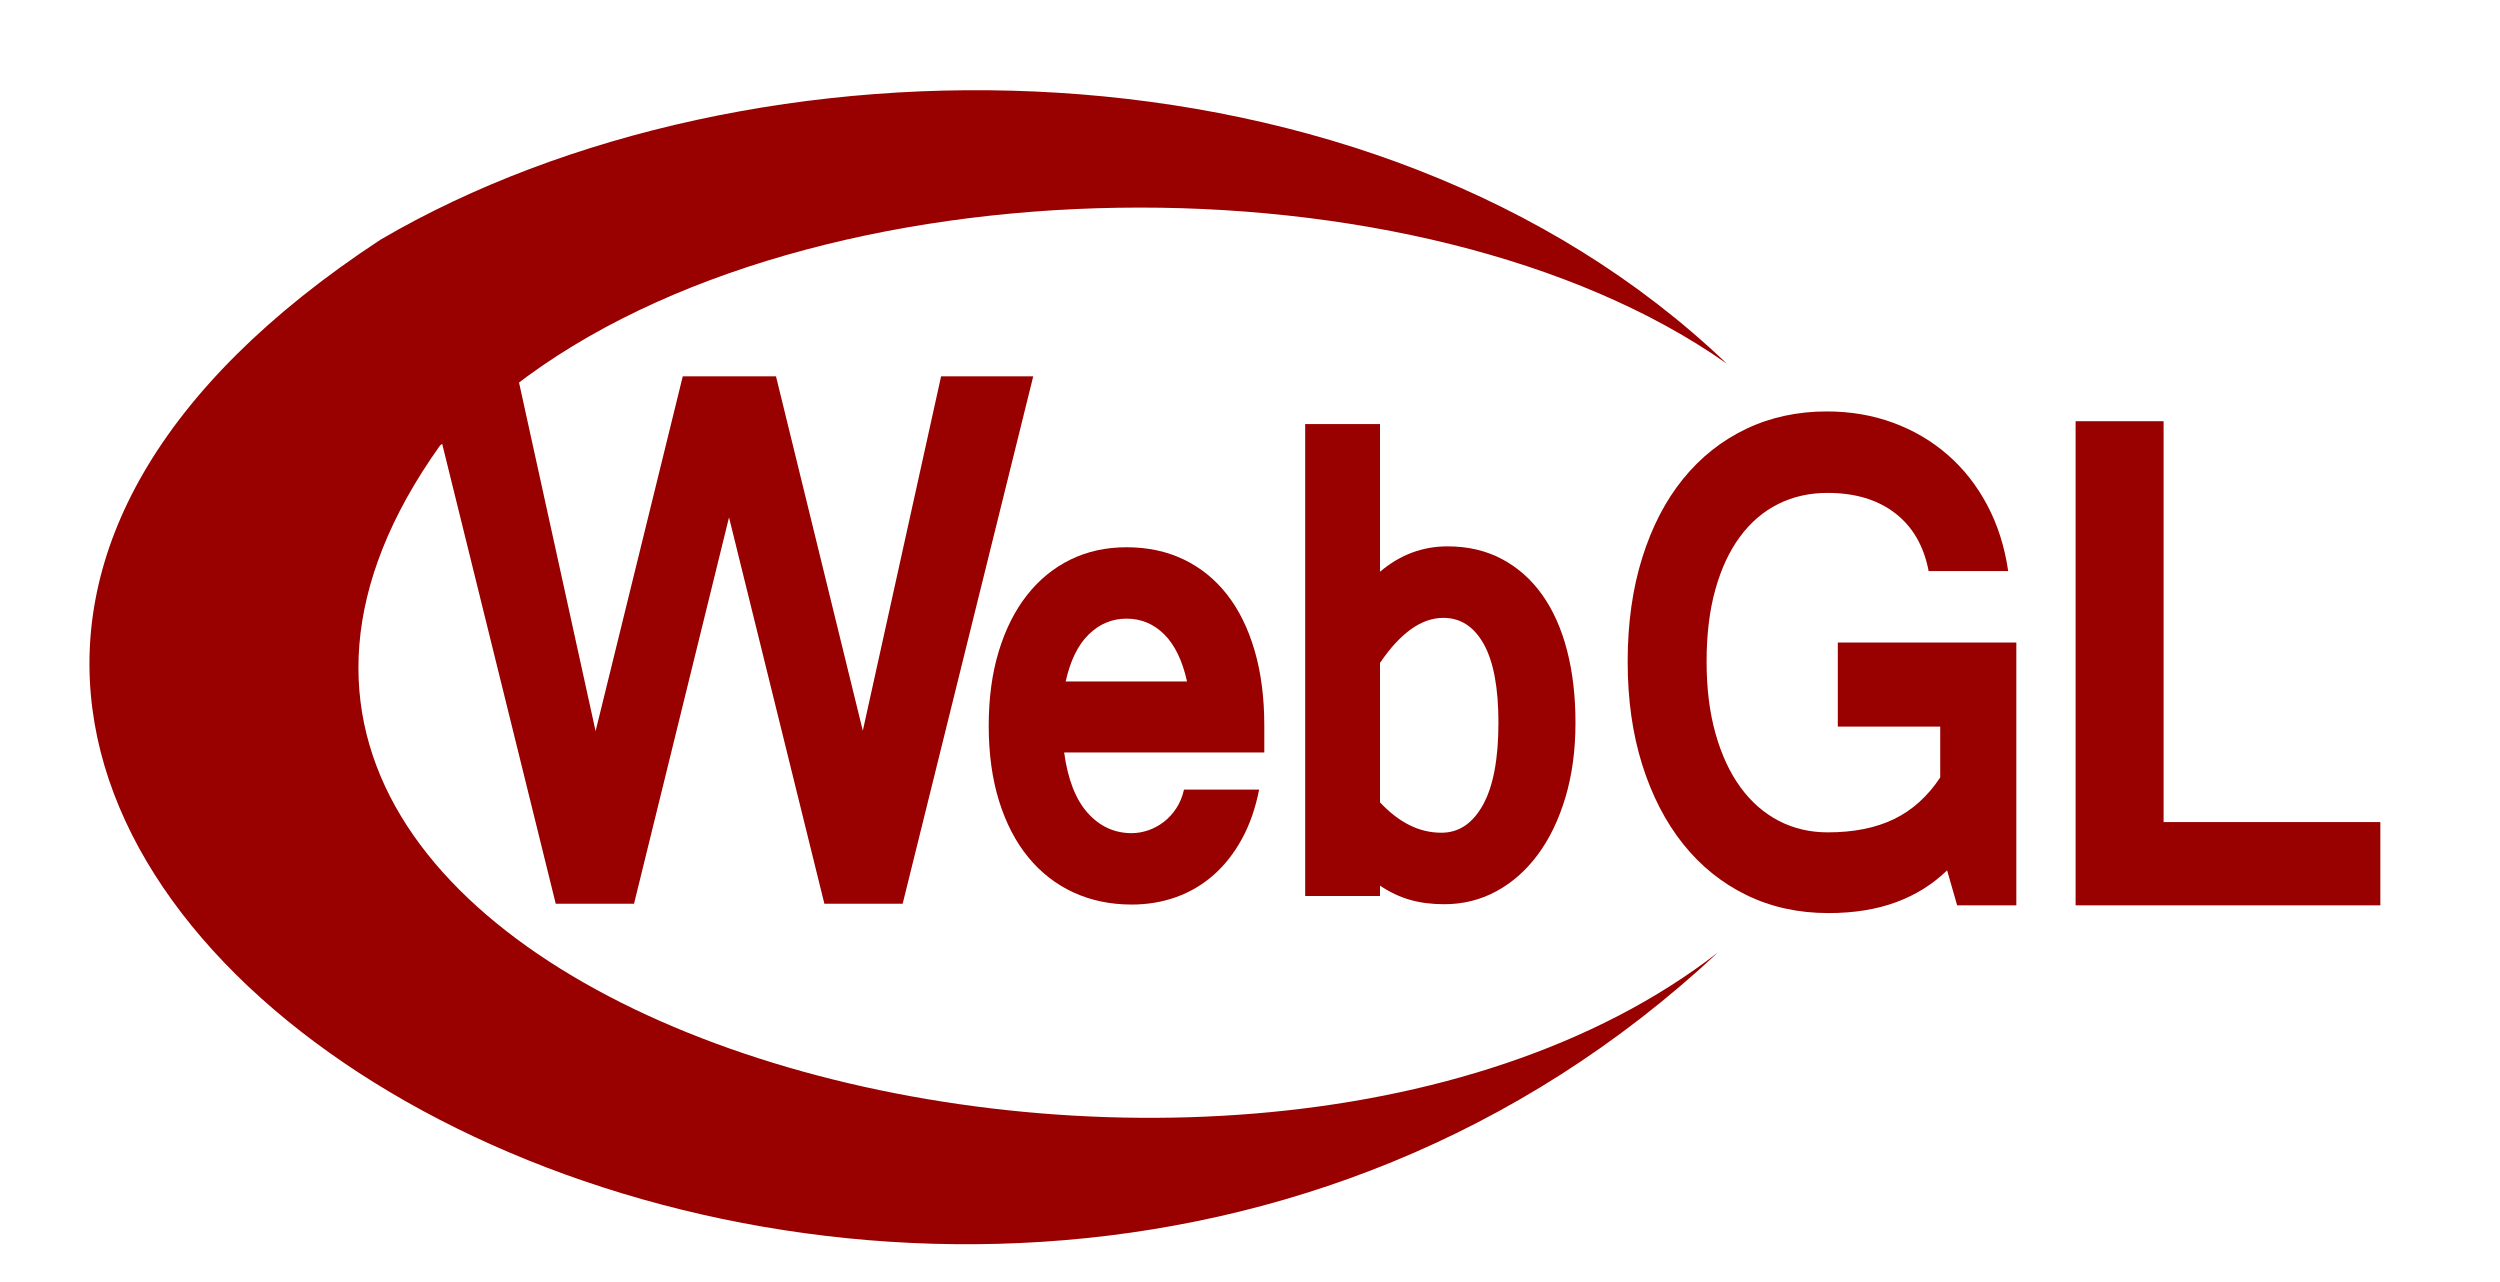<?xml version="1.0" encoding="UTF-8" standalone="no"?>
<!-- Created with Inkscape (http://www.inkscape.org/) -->

<svg
   xmlns:dc="http://purl.org/dc/elements/1.1/"
   xmlns:cc="http://creativecommons.org/ns#"
   xmlns:rdf="http://www.w3.org/1999/02/22-rdf-syntax-ns#"
   xmlns:svg="http://www.w3.org/2000/svg"
   xmlns="http://www.w3.org/2000/svg"
   version="1.1"
   width="195"
   height="100"
   id="svg2">
  <defs
     id="defs3">
    <style
       type="text/css"
       id="style5" />
    <filter
       color-interpolation-filters="sRGB"
       id="filter4374">
      <feGaussianBlur
         id="feGaussianBlur4376"
         result="result8"
         stdDeviation="4" />
      <feOffset
         id="feOffset4378"
         result="result11"
         dy="4"
         dx="4" />
      <feComposite
         in2="result11"
         operator="in"
         in="SourceGraphic"
         result="result6"
         id="feComposite4380" />
      <feFlood
         id="feFlood4382"
         flood-color="rgb(0,0,0)"
         flood-opacity="1"
         in="result6"
         result="result10" />
      <feBlend
         in2="result10"
         mode="normal"
         in="result6"
         id="feBlend4384" />
      <feComposite
         in2="SourceGraphic"
         operator="in"
         result="result2"
         id="feComposite4386" />
    </filter>
    <filter
       color-interpolation-filters="sRGB"
       id="filter4402">
      <feGaussianBlur
         id="feGaussianBlur4404"
         result="result8"
         stdDeviation="10" />
      <feComposite
         in2="result8"
         operator="in"
         in="SourceGraphic"
         result="result6"
         id="feComposite4406" />
      <feComposite
         in2="result6"
         operator="in"
         result="result11"
         id="feComposite4408" />
      <feFlood
         id="feFlood4410"
         flood-color="rgb(255,222,85)"
         flood-opacity="1"
         in="result11"
         result="result10" />
      <feBlend
         in2="result10"
         mode="normal"
         in="result11"
         result="result12"
         id="feBlend4412" />
      <feComposite
         in2="SourceGraphic"
         operator="in"
         in="result12"
         result="fbSourceGraphic"
         id="feComposite4414" />
      <feColorMatrix
         id="feColorMatrix4416"
         values="0 0 0 -1 0 0 0 0 -1 0 0 0 0 -1 0 0 0 0 1 0"
         in="fbSourceGraphic"
         result="fbSourceGraphicAlpha" />
      <feGaussianBlur
         in="fbSourceGraphic"
         result="result8"
         stdDeviation="4"
         id="feGaussianBlur4418" />
      <feOffset
         result="result11"
         dy="4"
         dx="4"
         id="feOffset4420" />
      <feComposite
         in2="result11"
         operator="in"
         in="fbSourceGraphic"
         result="result6"
         id="feComposite4422" />
      <feFlood
         flood-color="rgb(0,0,0)"
         flood-opacity="1"
         in="result6"
         result="result10"
         id="feFlood4424" />
      <feBlend
         in2="result10"
         mode="normal"
         in="result6"
         result="result13"
         id="feBlend4426" />
      <feComposite
         in2="fbSourceGraphic"
         operator="in"
         result="result2"
         id="feComposite4428" />
    </filter>
    <filter
       color-interpolation-filters="sRGB"
       id="filter4514">
      <feFlood
         id="feFlood4516"
         result="flood"
         flood-color="rgb(0,0,0)"
         flood-opacity="0.5" />
      <feComposite
         in2="SourceGraphic"
         operator="in"
         in="flood"
         result="composite1"
         id="feComposite4518" />
      <feGaussianBlur
         id="feGaussianBlur4520"
         result="blur"
         stdDeviation="4" />
      <feOffset
         id="feOffset4522"
         result="offset"
         dy="4"
         dx="6" />
      <feComposite
         in2="offset"
         operator="over"
         in="SourceGraphic"
         result="composite2"
         id="feComposite4524" />
    </filter>
    <filter
       color-interpolation-filters="sRGB"
       id="filter4550">
      <feFlood
         id="feFlood4552"
         result="flood"
         flood-color="rgb(0,0,0)"
         flood-opacity="0.5" />
      <feComposite
         in2="SourceGraphic"
         operator="in"
         in="flood"
         result="composite1"
         id="feComposite4554" />
      <feGaussianBlur
         id="feGaussianBlur4556"
         result="blur"
         stdDeviation="4" />
      <feOffset
         id="feOffset4558"
         result="offset"
         dy="4"
         dx="6" />
      <feComposite
         in2="offset"
         operator="over"
         in="SourceGraphic"
         result="composite2"
         id="feComposite4560" />
    </filter>
    <filter
       color-interpolation-filters="sRGB"
       id="filter4562">
      <feFlood
         id="feFlood4564"
         result="flood"
         flood-color="rgb(0,0,0)"
         flood-opacity="0.5" />
      <feComposite
         in2="SourceGraphic"
         operator="in"
         in="flood"
         result="composite1"
         id="feComposite4566" />
      <feGaussianBlur
         id="feGaussianBlur4568"
         result="blur"
         stdDeviation="4" />
      <feOffset
         id="feOffset4570"
         result="offset"
         dy="4"
         dx="6" />
      <feComposite
         in2="offset"
         operator="over"
         in="SourceGraphic"
         result="composite2"
         id="feComposite4572" />
    </filter>
    <filter
       color-interpolation-filters="sRGB"
       id="filter4622">
      <feFlood
         id="feFlood4624"
         result="flood"
         flood-color="rgb(0,0,0)"
         flood-opacity="0.5" />
      <feComposite
         in2="SourceGraphic"
         operator="in"
         in="flood"
         result="composite1"
         id="feComposite4626" />
      <feGaussianBlur
         id="feGaussianBlur4628"
         result="blur"
         stdDeviation="2" />
      <feOffset
         id="feOffset4630"
         result="offset"
         dy="2"
         dx="2" />
      <feComposite
         in2="offset"
         operator="over"
         in="SourceGraphic"
         result="composite2"
         id="feComposite4632" />
    </filter>
    <filter
       color-interpolation-filters="sRGB"
       id="filter4646">
      <feFlood
         id="feFlood4648"
         result="flood"
         flood-color="rgb(0,0,0)"
         flood-opacity="0.8" />
      <feComposite
         in2="SourceGraphic"
         operator="in"
         in="flood"
         result="composite1"
         id="feComposite4650" />
      <feGaussianBlur
         id="feGaussianBlur4652"
         result="blur"
         stdDeviation="2" />
      <feOffset
         id="feOffset4654"
         result="offset"
         dy="2"
         dx="2" />
      <feComposite
         in2="offset"
         operator="over"
         in="SourceGraphic"
         result="composite2"
         id="feComposite4656" />
    </filter>
  </defs>
  <g
     transform="translate(0,-200)"
     id="layer2"
     style="display:inline">
    <g
       id="g4538"
       style="filter:url(#filter4646)">
      <path
         d="M -21.327,892.97 C -141.437,986.377 -432.146,906.854 -333.827,769.041 l 17.857,-14.286 c 73.114,-56.888 222.368,-58.127 296.786,-5.714 C -106.387,665.638 -258.107,665.906 -348.369,718.706 c -222.662,146.175 130.566,357.871 327.041,174.264 z"
         transform="matrix(0.319,0,0,0.319,138.814,-12.576)"
         id="path4002-2"
         style="fill:#990000;fill-opacity:1;stroke:none;display:inline" />
      <g
         transform="matrix(0.294,0,0,0.345,150.237,98.636)"
         id="text4008-7"
         style="font-size:165.27px;font-style:normal;font-variant:normal;font-weight:bold;font-stretch:normal;text-align:start;line-height:125%;writing-mode:lr-tb;text-anchor:start;fill:#990000;fill-opacity:1;stroke:none;display:inline;font-family:Latha;-inkscape-font-specification:Latha Bold">
        <path
           d="m -183.759,466.535 c -0.968,4.196 -2.488,7.908 -4.559,11.136 -2.071,3.228 -4.573,5.945 -7.505,8.151 -2.932,2.206 -6.241,3.874 -9.926,5.003 -3.685,1.13 -7.626,1.695 -11.822,1.695 -5.649,0 -10.8,-0.915 -15.454,-2.744 -4.654,-1.829 -8.648,-4.479 -11.984,-7.949 -3.336,-3.47 -5.918,-7.707 -7.747,-12.71 -1.829,-5.003 -2.744,-10.679 -2.744,-17.027 0,-6.241 0.888,-11.849 2.663,-16.826 1.775,-4.976 4.277,-9.213 7.505,-12.71 3.228,-3.497 7.075,-6.173 11.54,-8.03 4.465,-1.856 9.415,-2.784 14.849,-2.784 5.595,8e-5 10.639,0.915 15.131,2.744 4.492,1.829 8.325,4.465 11.5,7.908 3.174,3.443 5.622,7.666 7.344,12.67 1.721,5.003 2.582,10.679 2.582,17.027 l 0,6.052 -53.1,0 c 0.968,6.079 3.053,10.639 6.254,13.678 3.201,3.04 7.088,4.559 11.661,4.559 1.453,2e-5 2.919,-0.215 4.398,-0.646 1.479,-0.43 2.851,-1.063 4.116,-1.896 1.264,-0.834 2.367,-1.856 3.309,-3.067 0.941,-1.21 1.627,-2.623 2.058,-4.237 z m -19.126,-24.452 c -1.237,-4.734 -3.255,-8.285 -6.052,-10.652 -2.798,-2.367 -6.133,-3.551 -10.007,-3.551 -3.82,7e-5 -7.155,1.184 -10.007,3.551 -2.851,2.367 -4.896,5.918 -6.133,10.652 z"
           id="path4094-7"
           style="fill:#990000;fill-opacity:1" />
      </g>
      <g
         transform="matrix(0.301,0,0,0.338,150.237,98.636)"
         id="text4008-8-93"
         style="font-size:168.962px;font-style:normal;font-variant:normal;font-weight:bold;font-stretch:normal;text-align:start;line-height:125%;writing-mode:lr-tb;text-anchor:start;fill:#990000;fill-opacity:1;stroke:none;display:inline;font-family:Latha;-inkscape-font-specification:Latha Bold">
        <path
           d="m -148.163,425.917 c 5.17,-3.905 11,-5.857 17.49,-5.858 5.28,9e-5 9.983,0.976 14.108,2.929 4.125,1.953 7.604,4.703 10.436,8.25 2.832,3.548 4.977,7.824 6.435,12.829 1.457,5.005 2.186,10.56 2.186,16.665 -8.2e-5,6.325 -0.866,12.073 -2.599,17.243 -1.733,5.17 -4.125,9.584 -7.178,13.241 -3.053,3.658 -6.641,6.476 -10.766,8.456 -4.125,1.98 -8.608,2.97 -13.448,2.97 -3.3,0 -6.284,-0.344 -8.951,-1.031 -2.668,-0.688 -5.239,-1.774 -7.714,-3.259 l 0,2.393 -19.388,0 0,-108.901 19.388,0 z m 0,53.213 c 2.42,2.31 4.95,4.056 7.59,5.239 2.64,1.183 5.418,1.774 8.333,1.774 4.51,1e-5 8.099,-2.145 10.766,-6.435 2.667,-4.29 4.001,-10.615 4.001,-18.975 -7e-5,-8.03 -1.265,-14.066 -3.795,-18.109 -2.53,-4.042 -6.023,-6.064 -10.478,-6.064 -5.665,6e-5 -11.138,3.465 -16.418,10.395 z"
           id="path4091-1"
           style="fill:#990000;fill-opacity:1" />
      </g>
      <g
         transform="matrix(0.294,0,0,0.346,150.237,98.636)"
         id="text4008-8-2-9"
         style="font-size:170.169px;font-style:normal;font-variant:normal;font-weight:bold;font-stretch:normal;text-align:start;line-height:125%;writing-mode:lr-tb;text-anchor:start;fill:#990000;fill-opacity:1;stroke:none;display:inline;font-family:Latha;-inkscape-font-specification:Latha Bold">
        <path
           d="m -6.134,415.91 c -1.274,-5.65 -4.238,-9.998 -8.891,-13.045 -4.653,-3.047 -10.636,-4.57 -17.948,-4.57 -4.764,9e-5 -9.112,0.831 -13.045,2.493 -3.933,1.662 -7.312,4.113 -10.137,7.354 -2.825,3.241 -5.013,7.215 -6.564,11.923 -1.551,4.709 -2.327,10.137 -2.327,16.286 -2.9e-5,6.038 0.789,11.439 2.368,16.203 1.579,4.764 3.781,8.794 6.606,12.09 2.825,3.296 6.204,5.816 10.137,7.561 3.933,1.745 8.281,2.617 13.045,2.617 6.869,10e-6 12.727,-0.997 17.574,-2.991 4.847,-1.994 8.932,-5.124 12.256,-9.389 l 0,-11.466 -27.171,0 0,-18.945 47.362,0 0,59.244 -15.704,0 -2.659,-7.894 c -3.822,3.157 -8.337,5.553 -13.544,7.187 -5.207,1.634 -11.19,2.451 -17.948,2.451 -7.977,0 -15.233,-1.357 -21.77,-4.071 -6.536,-2.714 -12.131,-6.55 -16.784,-11.508 -4.653,-4.958 -8.268,-10.913 -10.843,-17.864 -2.576,-6.952 -3.864,-14.693 -3.864,-23.224 -8e-6,-8.641 1.288,-16.452 3.864,-23.432 2.576,-6.98 6.19,-12.907 10.843,-17.781 4.653,-4.875 10.22,-8.627 16.701,-11.259 6.481,-2.631 13.627,-3.947 21.437,-3.947 6.259,1.1e-4 12.103,0.845 17.532,2.534 5.428,1.69 10.262,4.099 14.499,7.229 4.238,3.13 7.741,6.91 10.511,11.342 2.77,4.432 4.625,9.389 5.567,14.873 z"
           id="path4088-8"
           style="fill:#990000;fill-opacity:1" />
      </g>
      <path
         d="m 106.127,526.256 -75.46,0 0,-116.909 21.788,0 0,96.804 53.672,0 z"
         transform="matrix(0.315,0,0,0.323,150.237,98.636)"
         id="path4085-5"
         style="font-size:181.386px;font-style:normal;font-variant:normal;font-weight:bold;font-stretch:normal;text-align:start;line-height:125%;writing-mode:lr-tb;text-anchor:start;fill:#990000;fill-opacity:1;stroke:none;font-family:Latha;-inkscape-font-specification:Latha Bold" />
      <g
         transform="matrix(0.301,0,0,0.338,150.237,98.636)"
         id="text4008-8-4-0"
         style="font-size:188.835px;font-style:normal;font-variant:normal;font-weight:bold;font-stretch:normal;text-align:start;line-height:125%;writing-mode:lr-tb;text-anchor:start;fill:#990000;fill-opacity:1;stroke:none;display:inline;font-family:Latha;-inkscape-font-specification:Latha Bold">
        <path
           d="m -238.022,380.822 -33.839,121.71 -20.285,0 -24.711,-89.162 -24.619,89.162 -20.285,0 -33.747,-121.71 23.881,0 20.193,81.878 22.59,-81.878 24.158,0 22.498,81.785 20.285,-81.785 z"
           id="path4097-2"
           style="fill:#990000;fill-opacity:1" />
      </g>
    </g>
  </g>
</svg>
